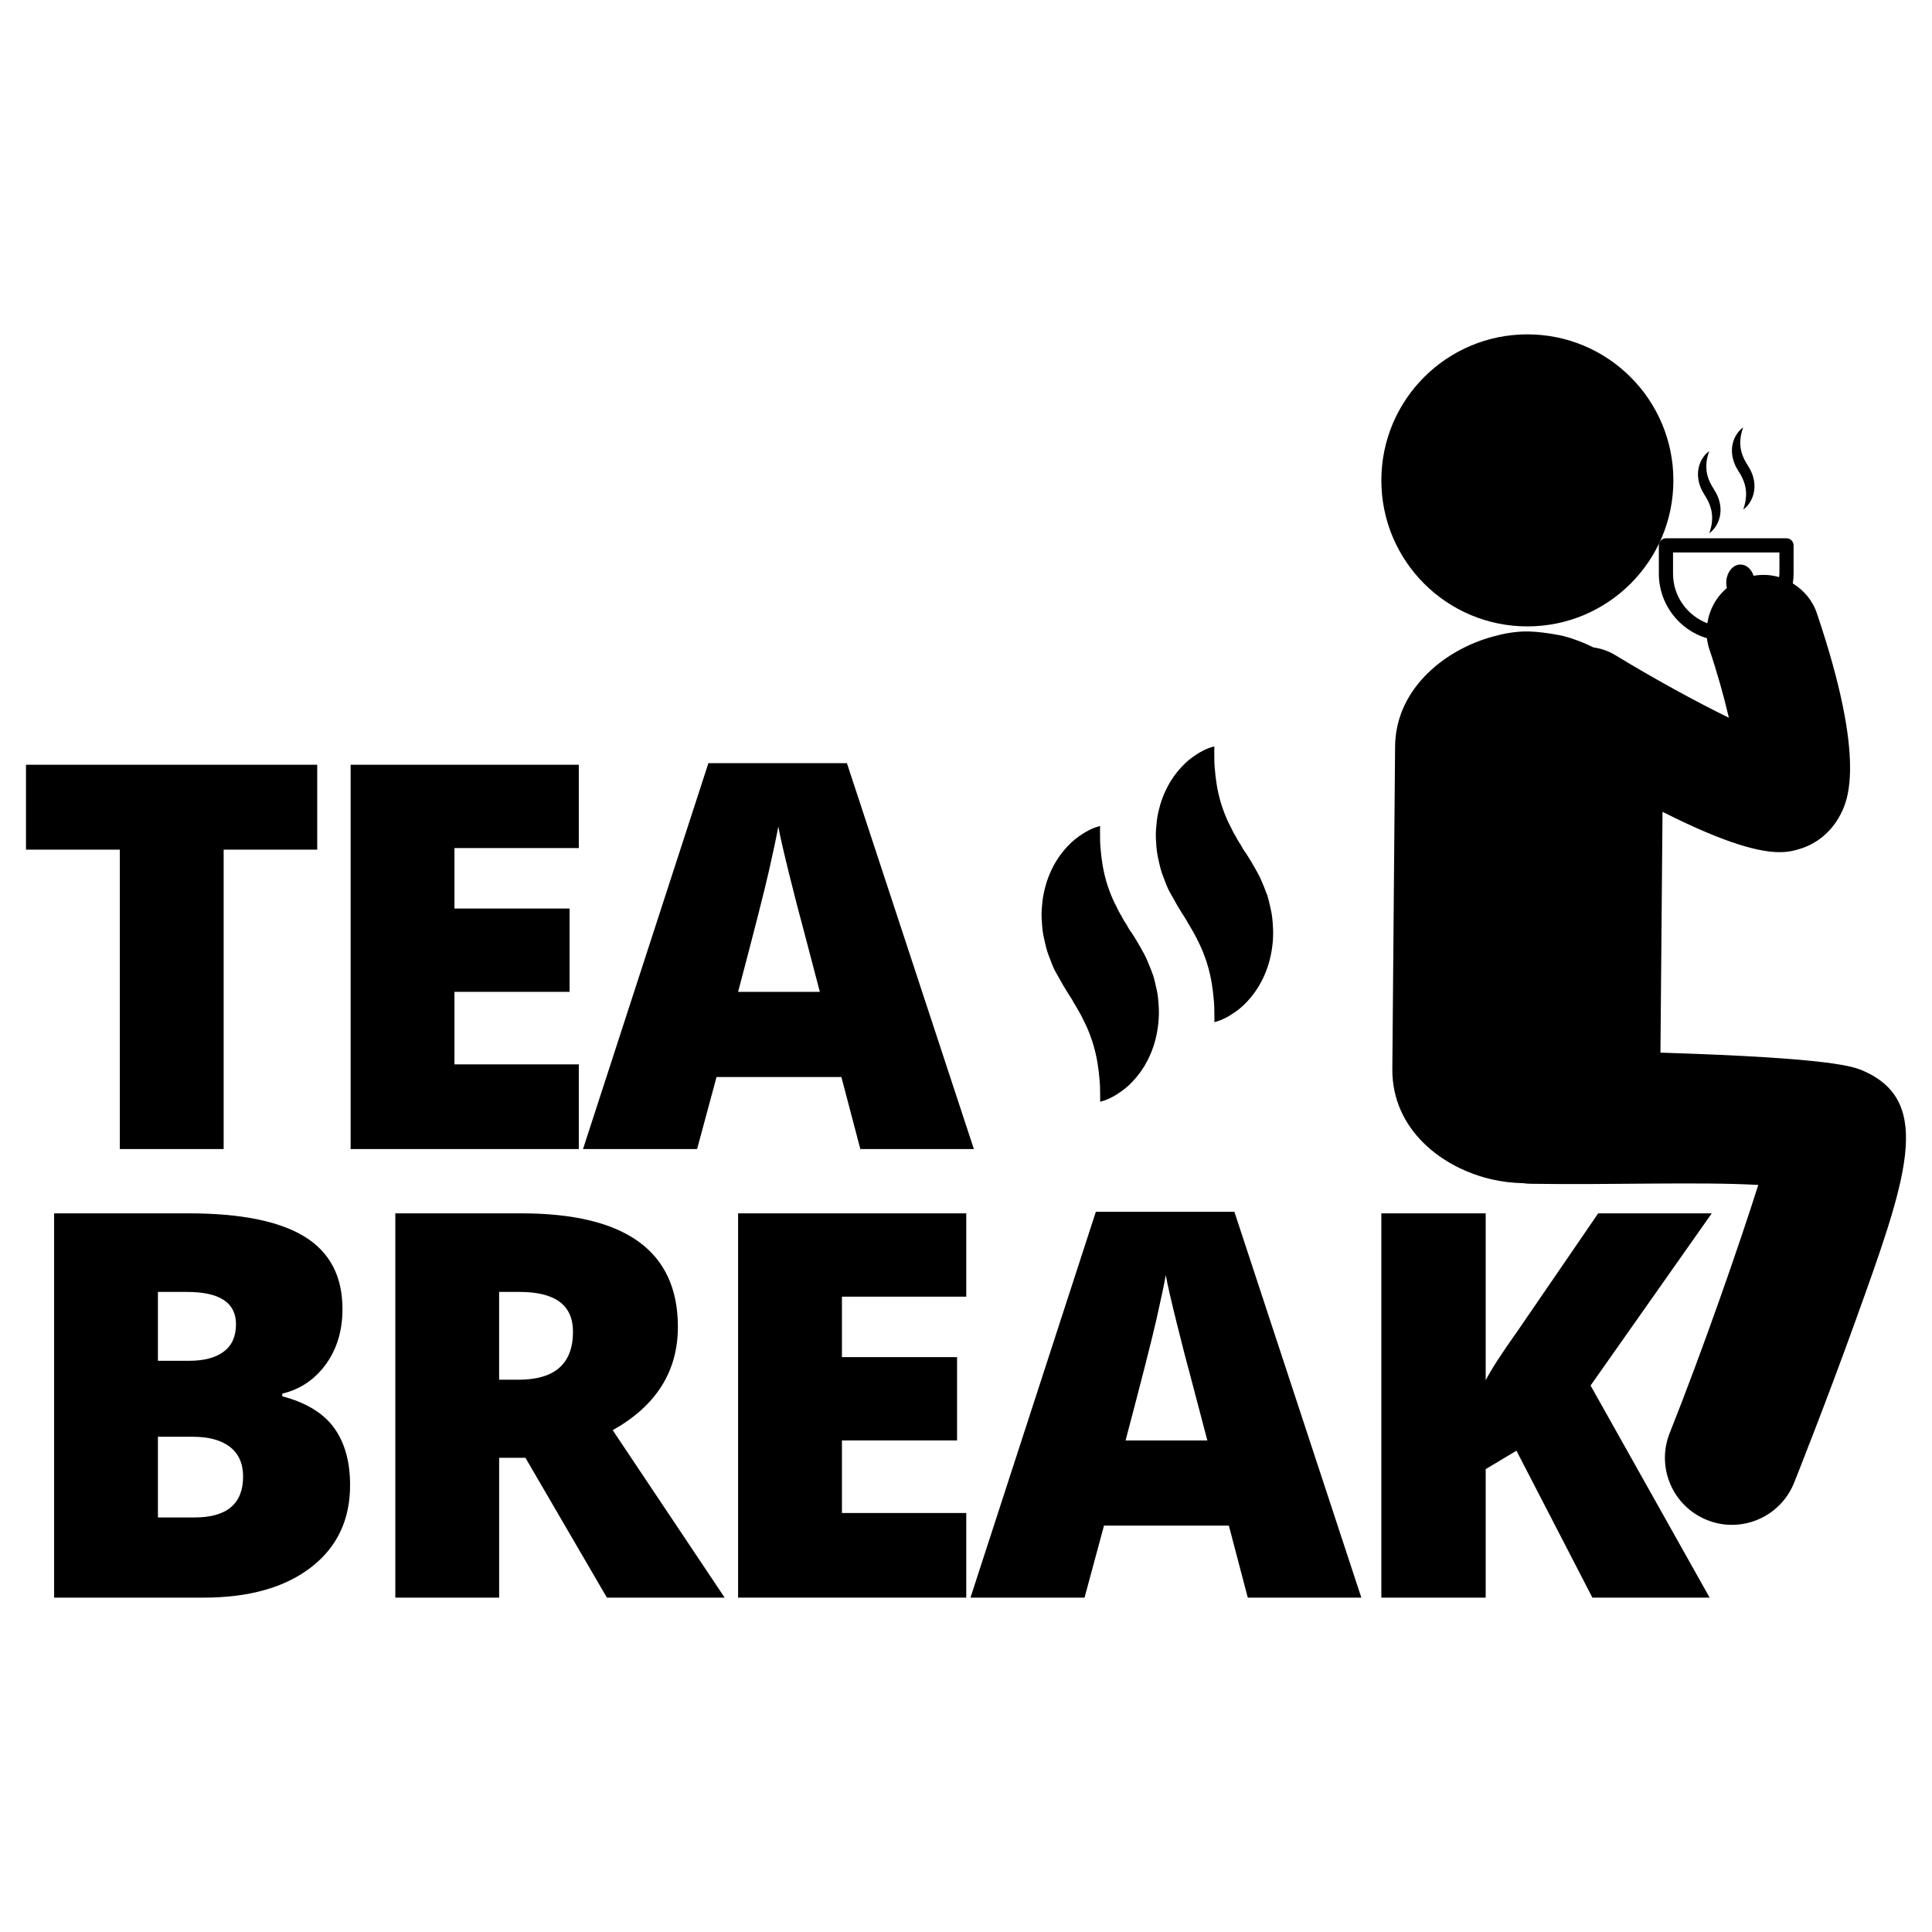 <?xml version="1.0" encoding="utf-8"?>
<!-- Generator: Adobe Illustrator 16.0.0, SVG Export Plug-In . SVG Version: 6.00 Build 0)  -->
<!DOCTYPE svg PUBLIC "-//W3C//DTD SVG 1.1//EN" "http://www.w3.org/Graphics/SVG/1.1/DTD/svg11.dtd">
<svg version="1.1" id="Layer_3" xmlns="http://www.w3.org/2000/svg" xmlns:xlink="http://www.w3.org/1999/xlink" x="0px" y="0px"
	 width="126px" height="126px" viewBox="0 0 126 126" enable-background="new 0 0 126 126" xml:space="preserve">
<g>
	<polygon points="7.814,74.938 14.586,74.938 14.586,55.412 20.688,55.412 20.688,49.875 1.695,49.875 1.695,55.412 7.814,55.412 	
		"/>
	<polygon points="37.748,69.416 29.639,69.416 29.639,64.686 37.147,64.686 37.147,59.252 29.639,59.252 29.639,55.309 
		37.748,55.309 37.748,49.875 22.867,49.875 22.867,74.938 37.748,74.938 	"/>
	<path d="M46.731,70.24h8.142l1.235,4.697h7.405l-8.28-25.166H46.2l-8.177,25.166h7.44L46.731,70.24z M50.151,56.782
		c0.302-1.337,0.505-2.297,0.608-2.879c0.115,0.628,0.352,1.668,0.712,3.119c0.36,1.452,0.666,2.634,0.917,3.549l1.08,4.114h-5.331
		C49.177,60.754,49.848,58.12,50.151,56.782z"/>
	<path d="M18.409,91.062v-0.171c1.177-0.286,2.126-0.926,2.846-1.921c0.721-0.993,1.08-2.194,1.08-3.6
		c0-2.138-0.826-3.71-2.478-4.723c-1.651-1.012-4.179-1.517-7.585-1.517H3.529v25.063h9.754c2.949,0,5.277-0.654,6.986-1.963
		c1.708-1.309,2.563-3.101,2.563-5.374c0-1.531-0.349-2.777-1.046-3.738C21.088,92.159,19.963,91.473,18.409,91.062z M10.3,84.257
		h1.903c2.125,0,3.188,0.702,3.188,2.108c0,0.788-0.265,1.383-0.797,1.782c-0.531,0.4-1.283,0.6-2.254,0.6H10.3V84.257z
		 M12.683,98.965H10.3v-5.264h2.246c1.074,0,1.894,0.224,2.46,0.669c0.565,0.446,0.848,1.087,0.848,1.921
		C15.854,98.073,14.797,98.965,12.683,98.965z"/>
	<path d="M44.21,86.537c0-4.938-3.406-7.406-10.217-7.406h-8.211v25.063h6.771v-9.12h1.715l5.313,9.12h7.68l-7.302-10.921
		C42.792,91.685,44.21,89.439,44.21,86.537z M33.821,89.982h-1.269v-5.726h1.337c2.321,0,3.48,0.863,3.48,2.588
		C37.37,88.936,36.188,89.982,33.821,89.982z"/>
	<polygon points="48.137,104.193 63.017,104.193 63.017,98.674 54.909,98.674 54.909,93.941 62.417,93.941 62.417,88.508 
		54.909,88.508 54.909,84.565 63.017,84.565 63.017,79.131 48.137,79.131 	"/>
	<path d="M71.469,79.027l-8.177,25.166h7.439l1.269-4.696h8.143l1.234,4.696h7.406l-8.28-25.166H71.469z M73.407,93.941
		c1.04-3.932,1.711-6.565,2.014-7.902s0.506-2.298,0.608-2.88c0.114,0.629,0.352,1.668,0.712,3.12
		c0.359,1.451,0.666,2.634,0.917,3.549l1.081,4.113H73.407z"/>
	<path d="M111.636,79.131h-7.406l-5.263,7.68c-1.041,1.463-1.731,2.531-2.074,3.206V79.131h-6.806v25.063h6.806v-8.382l2.006-1.201
		l4.954,9.583h7.646l-7.766-13.834L111.636,79.131z"/>
	<path d="M121.585,69.867c-0.662-0.298-1.928-0.86-13.295-1.217l0.135-15.705c4.261,2.153,6.409,2.631,7.631,2.631
		c0.582,0,0.955-0.106,1.25-0.191c1.165-0.332,2.127-1.126,2.709-2.236c0.439-0.838,1.778-3.391-1.523-13.152
		c-0.287-0.85-0.861-1.512-1.569-1.948c0.03-0.206,0.05-0.416,0.05-0.632v-1.849c0-0.256-0.206-0.463-0.462-0.463h-7.862
		c-0.256,0-0.463,0.207-0.463,0.463v1.849c0,1.986,1.323,3.666,3.134,4.208c0.03,0.249,0.085,0.495,0.168,0.739
		c0.493,1.459,0.941,3.056,1.266,4.445c-2.118-1.033-4.859-2.531-7.414-4.086c-0.447-0.271-0.929-0.433-1.417-0.5
		c-0.658-0.328-1.34-0.586-2.014-0.758l-0.029-0.005c0,0-1.135-0.245-2.155-0.278c-1.066-0.033-2.072,0.26-2.072,0.26
		c-3.188,0.753-6.635,3.34-6.669,7.241l-0.18,21.02c-0.035,3.975,3.26,6.493,6.541,7.225c0.652,0.146,1.318,0.22,1.983,0.235
		c0.166,0.022,0.334,0.038,0.505,0.04c5.156,0.081,11.023-0.14,14.838,0.075c-1.258,3.964-3.607,10.729-5.778,16.18
		c-0.893,2.242,0.2,4.783,2.442,5.676c0.53,0.212,1.078,0.313,1.616,0.313c1.736,0,3.378-1.043,4.06-2.754
		c0.085-0.215,2.102-5.28,3.986-10.518C124.308,76.976,126.131,71.91,121.585,69.867z M109.111,37.416v-1.387h6.938v1.387
		c0,0.075-0.017,0.147-0.022,0.222c-0.529-0.157-1.095-0.186-1.663-0.089c-0.14-0.432-0.47-0.732-0.854-0.732
		c-0.513,0-0.929,0.537-0.929,1.201c0,0.116,0.017,0.228,0.041,0.334c-0.696,0.585-1.142,1.405-1.273,2.297
		C110.043,40.148,109.111,38.894,109.111,37.416z"/>
	<circle cx="99.611" cy="31.329" r="9.523"/>
	<path d="M68.097,61.239c0.083,0.378,0.167,0.768,0.313,1.119c0.143,0.354,0.262,0.745,0.456,1.064l0.484,0.86
		c0.157,0.258,0.312,0.517,0.479,0.768c0.102,0.146,0.12,0.206,0.161,0.278c0.041,0.07,0.08,0.143,0.129,0.211
		c0.176,0.286,0.398,0.685,0.556,1.019c0.178,0.351,0.335,0.706,0.462,1.076c0.139,0.368,0.242,0.749,0.331,1.131
		c0.087,0.384,0.144,0.766,0.19,1.128c0.034,0.356,0.075,0.702,0.082,0.991c0.004,0.301,0.009,0.539,0.011,0.699
		c-0.002,0.175-0.004,0.268-0.004,0.268s0.388-0.066,0.95-0.394c0.276-0.167,0.615-0.386,0.948-0.701
		c0.33-0.315,0.671-0.714,0.977-1.207c0.296-0.496,0.565-1.085,0.733-1.751c0.166-0.664,0.261-1.408,0.212-2.164
		c-0.023-0.377-0.051-0.77-0.143-1.142c-0.089-0.38-0.151-0.75-0.323-1.159c-0.074-0.2-0.159-0.398-0.242-0.6
		c-0.083-0.2-0.181-0.418-0.244-0.521c-0.139-0.266-0.293-0.525-0.444-0.786l-0.253-0.414c-0.057-0.095-0.123-0.185-0.185-0.275
		c-0.14-0.183-0.208-0.366-0.332-0.543c-0.126-0.176-0.206-0.354-0.304-0.528c-0.116-0.174-0.191-0.349-0.278-0.523
		c-0.186-0.348-0.342-0.702-0.472-1.068c-0.142-0.367-0.246-0.745-0.334-1.126c-0.089-0.382-0.145-0.762-0.19-1.124
		c-0.034-0.355-0.072-0.701-0.077-0.988c-0.003-0.3-0.005-0.537-0.006-0.697c0.005-0.175,0.007-0.266,0.007-0.266
		s-0.387,0.063-0.951,0.39c-0.274,0.167-0.616,0.385-0.948,0.701c-0.33,0.313-0.672,0.714-0.975,1.211
		c-0.296,0.496-0.565,1.09-0.727,1.758c-0.089,0.334-0.152,0.687-0.178,1.049c-0.042,0.366-0.057,0.743-0.022,1.118
		C67.966,60.48,68.006,60.867,68.097,61.239z"/>
	<path d="M75.546,56.045c0.083,0.377,0.167,0.767,0.314,1.118c0.142,0.354,0.262,0.744,0.456,1.064L76.8,59.09
		c0.157,0.257,0.312,0.516,0.479,0.766c0.102,0.146,0.12,0.206,0.162,0.276c0.041,0.072,0.079,0.145,0.127,0.213
		c0.177,0.286,0.399,0.685,0.557,1.019c0.178,0.351,0.335,0.707,0.463,1.076c0.138,0.368,0.243,0.749,0.331,1.133
		c0.087,0.382,0.144,0.765,0.19,1.126c0.034,0.357,0.075,0.704,0.082,0.991c0.004,0.303,0.008,0.539,0.011,0.7
		c-0.002,0.175-0.004,0.267-0.004,0.267s0.387-0.065,0.951-0.394c0.275-0.167,0.615-0.386,0.948-0.701
		c0.33-0.315,0.67-0.714,0.976-1.207c0.296-0.496,0.565-1.085,0.734-1.751c0.167-0.664,0.261-1.408,0.212-2.162
		c-0.023-0.379-0.051-0.771-0.143-1.144c-0.088-0.379-0.15-0.75-0.323-1.157c-0.074-0.201-0.159-0.4-0.242-0.601
		c-0.082-0.201-0.18-0.417-0.244-0.522c-0.14-0.266-0.293-0.525-0.444-0.786l-0.253-0.413c-0.057-0.096-0.122-0.184-0.185-0.276
		c-0.141-0.183-0.209-0.366-0.332-0.543c-0.126-0.176-0.205-0.353-0.304-0.527c-0.116-0.174-0.191-0.35-0.278-0.523
		c-0.185-0.349-0.342-0.703-0.472-1.069c-0.141-0.365-0.246-0.745-0.334-1.126c-0.089-0.382-0.145-0.762-0.19-1.123
		c-0.034-0.356-0.073-0.702-0.078-0.989c-0.003-0.3-0.004-0.537-0.006-0.697c0.004-0.174,0.007-0.266,0.007-0.266
		s-0.387,0.063-0.95,0.39c-0.275,0.167-0.616,0.386-0.948,0.701c-0.33,0.315-0.672,0.715-0.974,1.211
		c-0.296,0.496-0.565,1.089-0.728,1.758c-0.089,0.334-0.151,0.688-0.178,1.05c-0.042,0.365-0.057,0.741-0.022,1.117
		C75.416,55.285,75.456,55.672,75.546,56.045z"/>
	<path d="M110.811,31.484c0.026,0.097,0.05,0.193,0.093,0.282c0.042,0.09,0.07,0.19,0.125,0.273l0.14,0.242l0.14,0.229
		c0.046,0.077,0.065,0.133,0.103,0.199c0.061,0.129,0.121,0.275,0.157,0.412c0.042,0.14,0.066,0.277,0.08,0.413
		c0.015,0.134,0.014,0.266,0.008,0.389c-0.008,0.122-0.022,0.238-0.041,0.343c-0.023,0.101-0.043,0.194-0.064,0.27
		c-0.044,0.149-0.08,0.237-0.08,0.237s0.083-0.047,0.202-0.165c0.058-0.06,0.126-0.136,0.193-0.233
		c0.066-0.098,0.136-0.214,0.192-0.352c0.055-0.138,0.104-0.296,0.128-0.469c0.025-0.172,0.031-0.36,0.005-0.55
		c-0.012-0.095-0.024-0.194-0.054-0.288c-0.026-0.095-0.046-0.19-0.092-0.287c-0.041-0.092-0.082-0.206-0.128-0.279l-0.135-0.232
		l-0.134-0.221c-0.045-0.065-0.072-0.137-0.11-0.205c-0.067-0.137-0.125-0.275-0.163-0.415c-0.025-0.069-0.036-0.14-0.051-0.208
		c-0.019-0.068-0.022-0.137-0.031-0.203c-0.016-0.135-0.016-0.266-0.009-0.389c0.008-0.123,0.023-0.238,0.041-0.342
		c0.023-0.103,0.043-0.195,0.065-0.27c0.024-0.073,0.042-0.136,0.058-0.176c0.015-0.041,0.023-0.063,0.023-0.063
		s-0.083,0.047-0.202,0.166c-0.058,0.059-0.128,0.135-0.193,0.233c-0.066,0.097-0.137,0.214-0.192,0.352
		c-0.055,0.138-0.104,0.296-0.126,0.468c-0.012,0.088-0.022,0.178-0.02,0.27c-0.002,0.093,0.002,0.188,0.018,0.282
		C110.766,31.295,110.782,31.391,110.811,31.484z"/>
	<path d="M113.026,29.94c0.026,0.095,0.05,0.192,0.092,0.282c0.042,0.09,0.071,0.19,0.125,0.272l0.14,0.241l0.14,0.229
		c0.048,0.078,0.066,0.134,0.104,0.2c0.061,0.129,0.121,0.274,0.157,0.411c0.042,0.138,0.066,0.277,0.08,0.412
		c0.014,0.136,0.014,0.267,0.007,0.389c-0.008,0.124-0.022,0.241-0.041,0.343c-0.023,0.103-0.042,0.194-0.064,0.27
		c-0.044,0.151-0.079,0.239-0.079,0.239s0.083-0.046,0.201-0.165c0.058-0.06,0.126-0.137,0.193-0.234
		c0.066-0.098,0.136-0.214,0.192-0.351c0.056-0.14,0.104-0.296,0.128-0.469c0.024-0.172,0.031-0.36,0.006-0.552
		c-0.012-0.095-0.025-0.192-0.055-0.285c-0.026-0.097-0.046-0.193-0.092-0.289c-0.041-0.093-0.082-0.205-0.127-0.279l-0.135-0.232
		l-0.135-0.22c-0.045-0.067-0.071-0.138-0.109-0.205c-0.068-0.138-0.125-0.277-0.163-0.416c-0.026-0.068-0.037-0.139-0.051-0.207
		c-0.02-0.068-0.022-0.138-0.032-0.205c-0.016-0.134-0.016-0.264-0.009-0.388c0.008-0.123,0.023-0.238,0.042-0.342
		c0.023-0.102,0.043-0.194,0.065-0.27c0.024-0.074,0.042-0.135,0.057-0.175c0.016-0.041,0.024-0.063,0.024-0.063
		s-0.083,0.047-0.203,0.165c-0.057,0.06-0.127,0.135-0.193,0.232s-0.136,0.214-0.192,0.352c-0.055,0.14-0.104,0.298-0.126,0.47
		c-0.012,0.088-0.022,0.178-0.019,0.27c-0.002,0.093,0.001,0.188,0.017,0.282C112.981,29.75,112.997,29.847,113.026,29.94z"/>
</g>
</svg>
